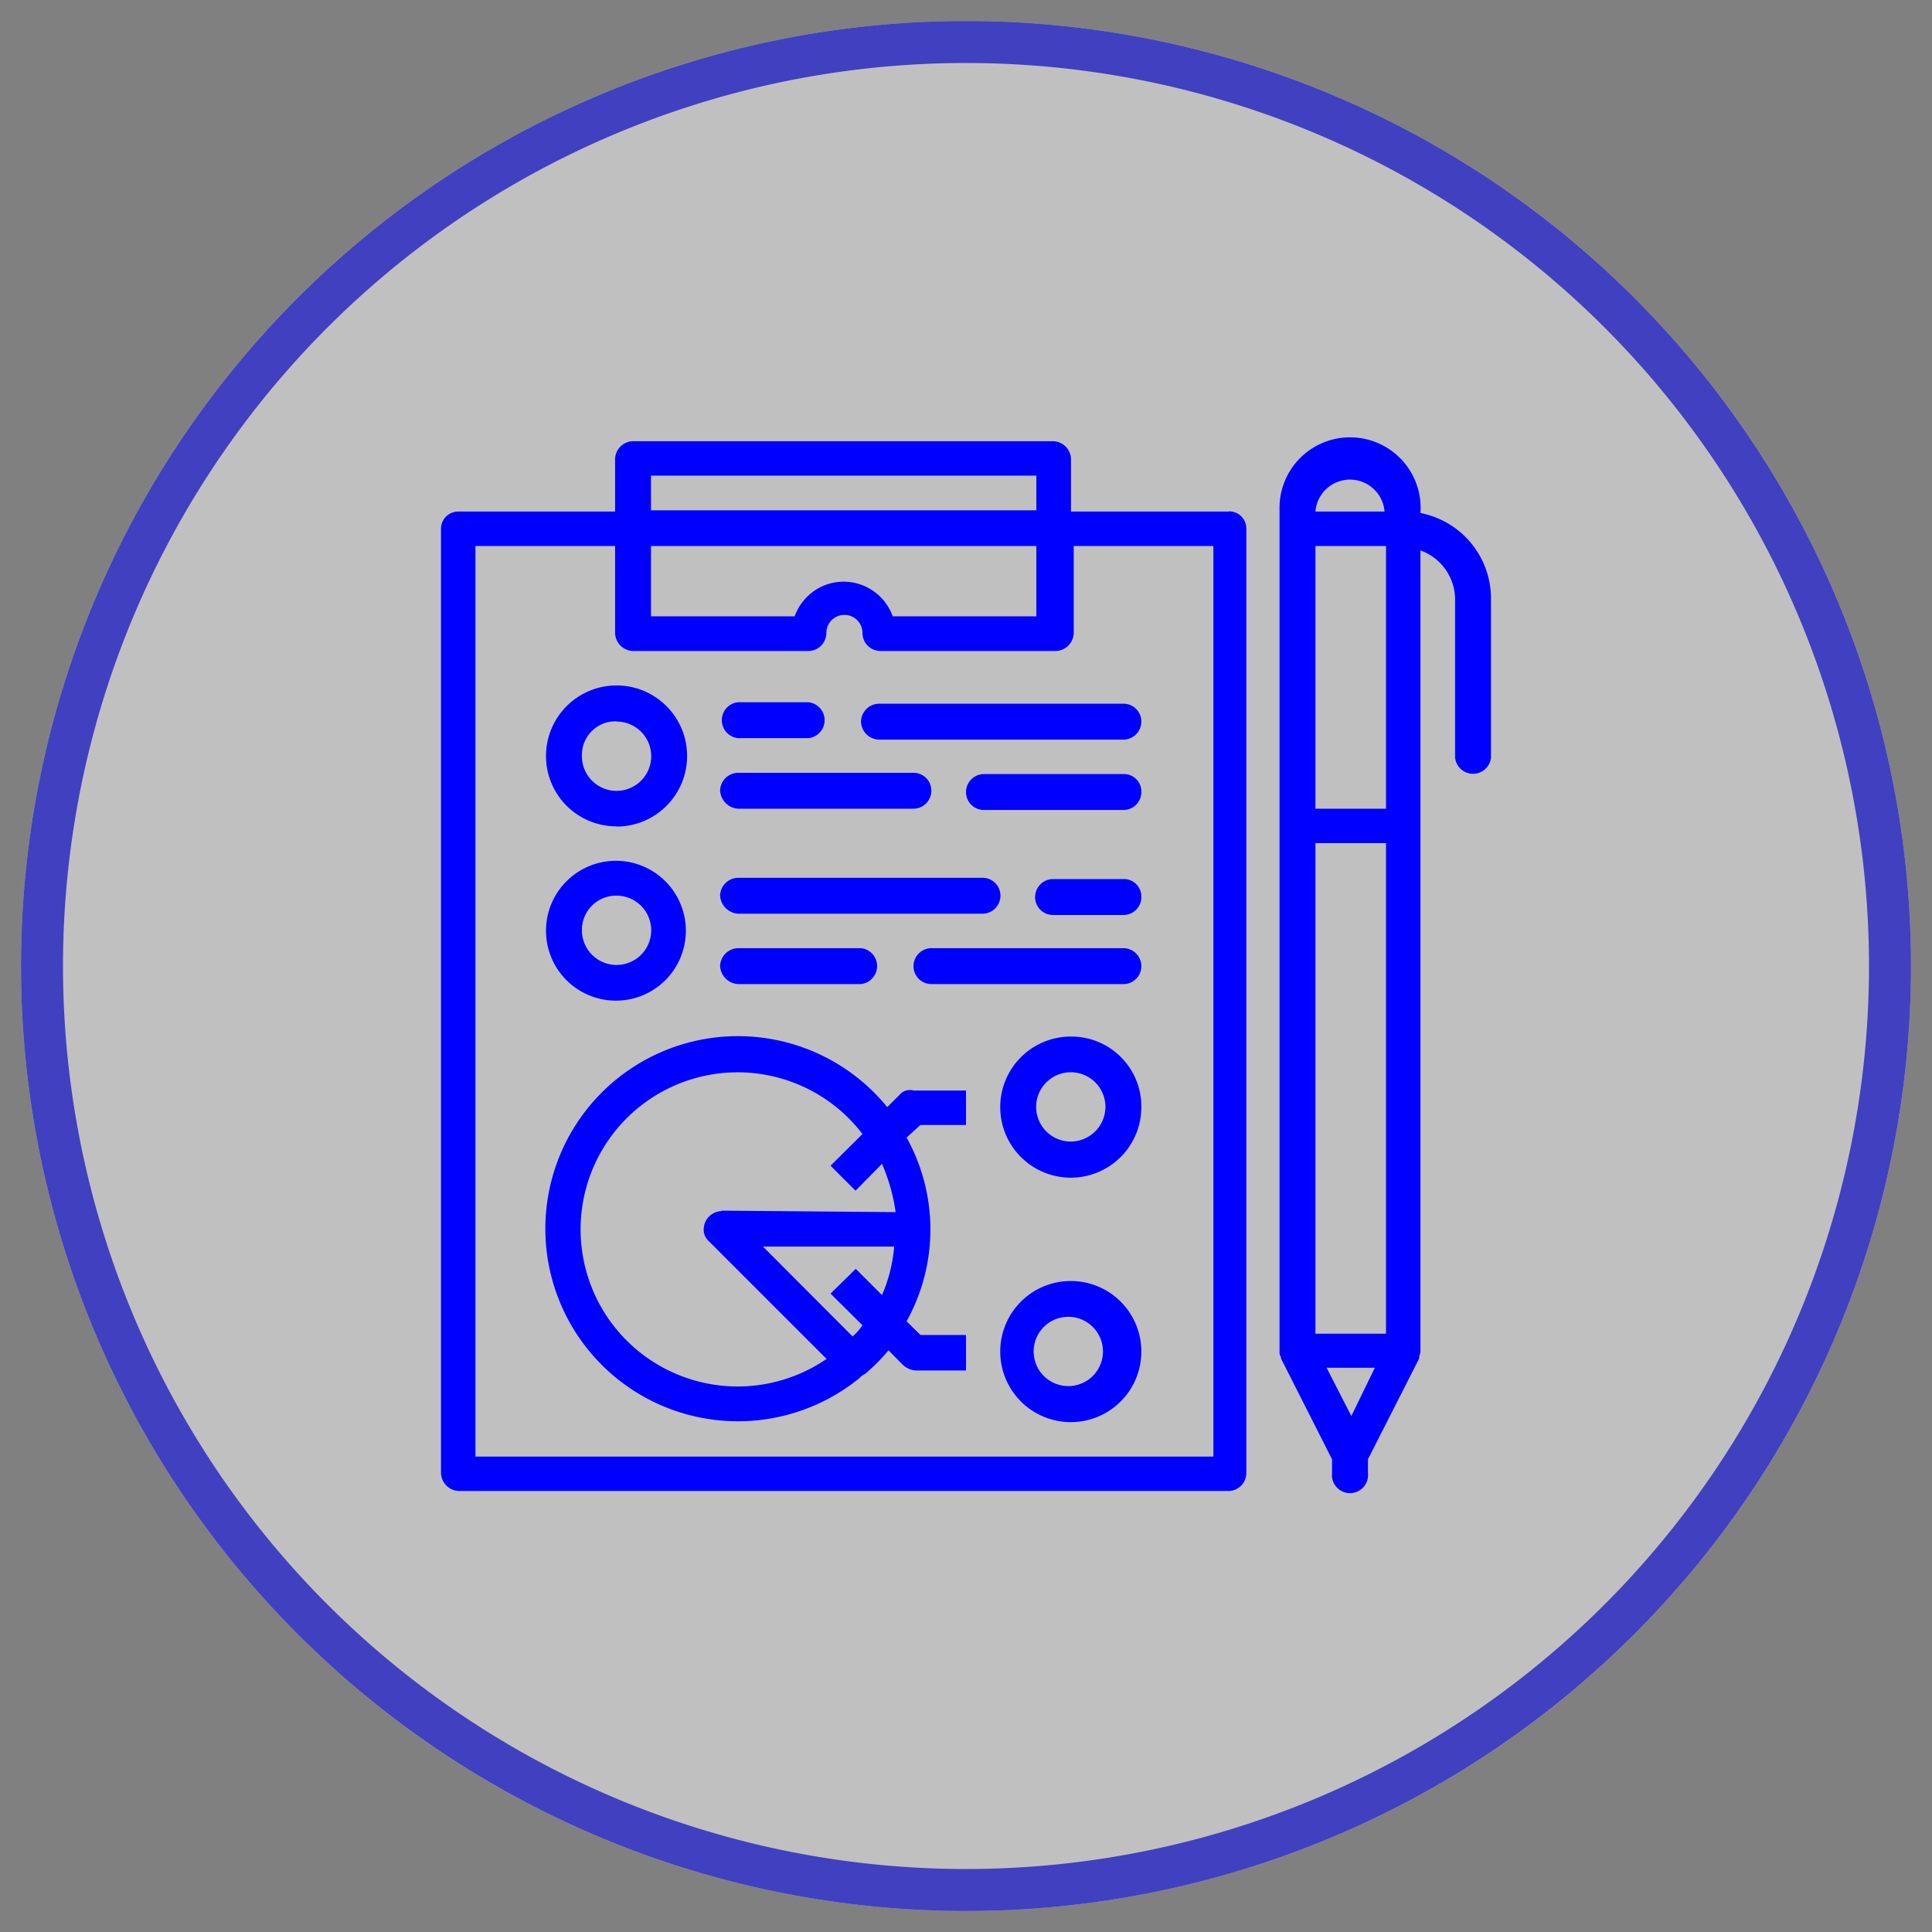<svg id="Layer_1" data-name="Layer 1"
xmlns="http://www.w3.org/2000/svg"
viewBox="0 0 92 92" class="icon-svg"><rect x="0" y="0" width="92" height="92" fill="#808080" stroke="none"/><defs>
<style>
.cls-1{opacity:0.5;}
.cls-2{fill:#fff;}
.cls-3{fill:none;stroke:blue;stroke-width:2px;}
.cls-4{fill:blue;}
</style></defs>
<title>icon</title>
<g id="Rectangle_67" data-name="Rectangle 67" class="cls-1">
<path class="cls-2" d="M46,91h0A45,45,0,0,1,1,46H1A45,45,0,0,1,46,1h0A45,45,0,0,1,91,46h0A45,45,0,0,1,46,91Z"/><path class="cls-3" d="M46,90h0A44,44,0,0,1,2,46H2A44,44,0,0,1,46,2h0A44,44,0,0,1,90,46h0A44,44,0,0,1,46,90Z"/></g><g id="Group_53" data-name="Group 53"><g id="Group_52" data-name="Group 52">
<g id="Group_51" data-name="Group 51">
<path id="Path_82" data-name="Path 82" class="cls-4" d="M58.5,24.36H51v-2.5a.87.87,0,0,0-.86-.85h-20a.87.87,0,0,0-.85.85v2.5H21.85a.82.82,0,0,0-.85.78h0v45a.88.88,0,0,0,.85.86H58.5a.86.86,0,0,0,.85-.86v-45a.82.82,0,0,0-.84-.79ZM31,22.65H49.35V24.3H31ZM31,26H49.35v3.35H42.51a2.48,2.48,0,0,0-3.16-1.51,2.51,2.51,0,0,0-1.51,1.51H31ZM57.64,69.36h-35V26h6.65v4.14a.88.88,0,0,0,.85.86H38.5a.86.86,0,0,0,.85-.86.86.86,0,0,1,1.72,0h0a.86.86,0,0,0,.85.86h8.36a.88.88,0,0,0,.85-.86V26h6.65V69.36Zm-28.28-30A3.36,3.36,0,1,0,26,36a3.35,3.35,0,0,0,3.36,3.35Zm0-5A1.65,1.65,0,1,1,27.71,36a1.6,1.6,0,0,1,1.53-1.65h.12Zm0,13.29a3.33,3.33,0,1,0-.06,0h.06Zm0-5a1.65,1.65,0,1,1-1.65,1.65,1.63,1.63,0,0,1,1.61-1.65h0ZM41,34.36a.88.88,0,0,0,.85.86H53.5a.86.86,0,0,0,.85-.86.85.85,0,0,0-.85-.85H41.85A.87.87,0,0,0,41,34.36Zm-5.86.79H38.5a.86.86,0,0,0,0-1.71H35.14a.86.86,0,0,0,0,1.71ZM53.5,36.86H46.85a.86.86,0,0,0-.85.86.85.85,0,0,0,.85.85H53.5a.85.85,0,0,0,.85-.85.83.83,0,0,0-.8-.86ZM35.14,38.51H43.5a.86.86,0,0,0,.85-.86.85.85,0,0,0-.85-.85H35.14a.87.87,0,0,0-.85.85A.92.92,0,0,0,35.14,38.51ZM53.5,41.86H50.14a.86.86,0,0,0-.85.86.85.85,0,0,0,.85.85H53.5a.85.85,0,0,0,.85-.85.83.83,0,0,0-.8-.86ZM35.14,43.51H46.79a.86.86,0,0,0,.85-.86.85.85,0,0,0-.85-.85H35.14a.87.87,0,0,0-.85.85A.92.92,0,0,0,35.14,43.51ZM53.5,45.15H44.35a.86.86,0,0,0-.85.86.85.85,0,0,0,.85.85H53.5a.85.85,0,0,0,.85-.85A.86.86,0,0,0,53.5,45.15ZM35.14,46.86H41a.86.86,0,0,0,0-1.71H35.14a.88.88,0,0,0-.85.86A.91.91,0,0,0,35.14,46.86Zm32.5-22.43h0a3.36,3.36,0,1,0-6.71-.16V64.36h0a.42.42,0,0,0,.07.27v.06h0l2.43,4.8v.66a.86.86,0,1,0,1.71,0v-.66l2.44-4.8h0v-.06c0-.07.06-.2.06-.27h0V26.21a2.49,2.49,0,0,1,1.65,2.37v7.5a.86.86,0,0,0,1.71,0V28.51A4.15,4.15,0,0,0,67.64,24.43Zm-3.29,43-1.18-2.3h2.3ZM66,63.51H62.64V40.15H66Zm0-25H62.64V26H66ZM62.64,24.36a1.65,1.65,0,0,1,3.29,0ZM42.91,52.06l-.66.66a9.17,9.17,0,1,0-1.32,12.9.86.86,0,0,1,.27-.2,9,9,0,0,0,1.11-1.12L43,65a1,1,0,0,0,.59.26H46V63.57H43.83l-.66-.65a9,9,0,0,0,0-8.75l.66-.6H46V51.93H43.5a.63.63,0,0,0-.59.13ZM42,61.67l-1.25-1.25L39.55,61.6l1.52,1.51a3,3,0,0,1-.47.53l-4.27-4.28h6.25A7.35,7.35,0,0,1,42,61.67Zm-7.64-4a.88.88,0,0,0-.85.86.73.73,0,0,0,.26.59l5.59,5.59A7.48,7.48,0,1,1,41.07,54l-1.52,1.51,1.19,1.19L42,55.42a9,9,0,0,1,.65,2.3l-8.28-.07ZM51,49.36a3.36,3.36,0,1,0,3.35,3.36h0a3.33,3.33,0,0,0-3.29-3.36Zm0,5a1.65,1.65,0,1,1,1.64-1.64A1.66,1.66,0,0,1,51,54.36ZM51,61a3.36,3.36,0,1,0,3.35,3.35h0A3.36,3.36,0,0,0,51,61Zm0,5a1.65,1.65,0,1,1,0-3.29A1.65,1.65,0,0,1,51,66Z"/>
</g>
</g>
</g>
</svg>